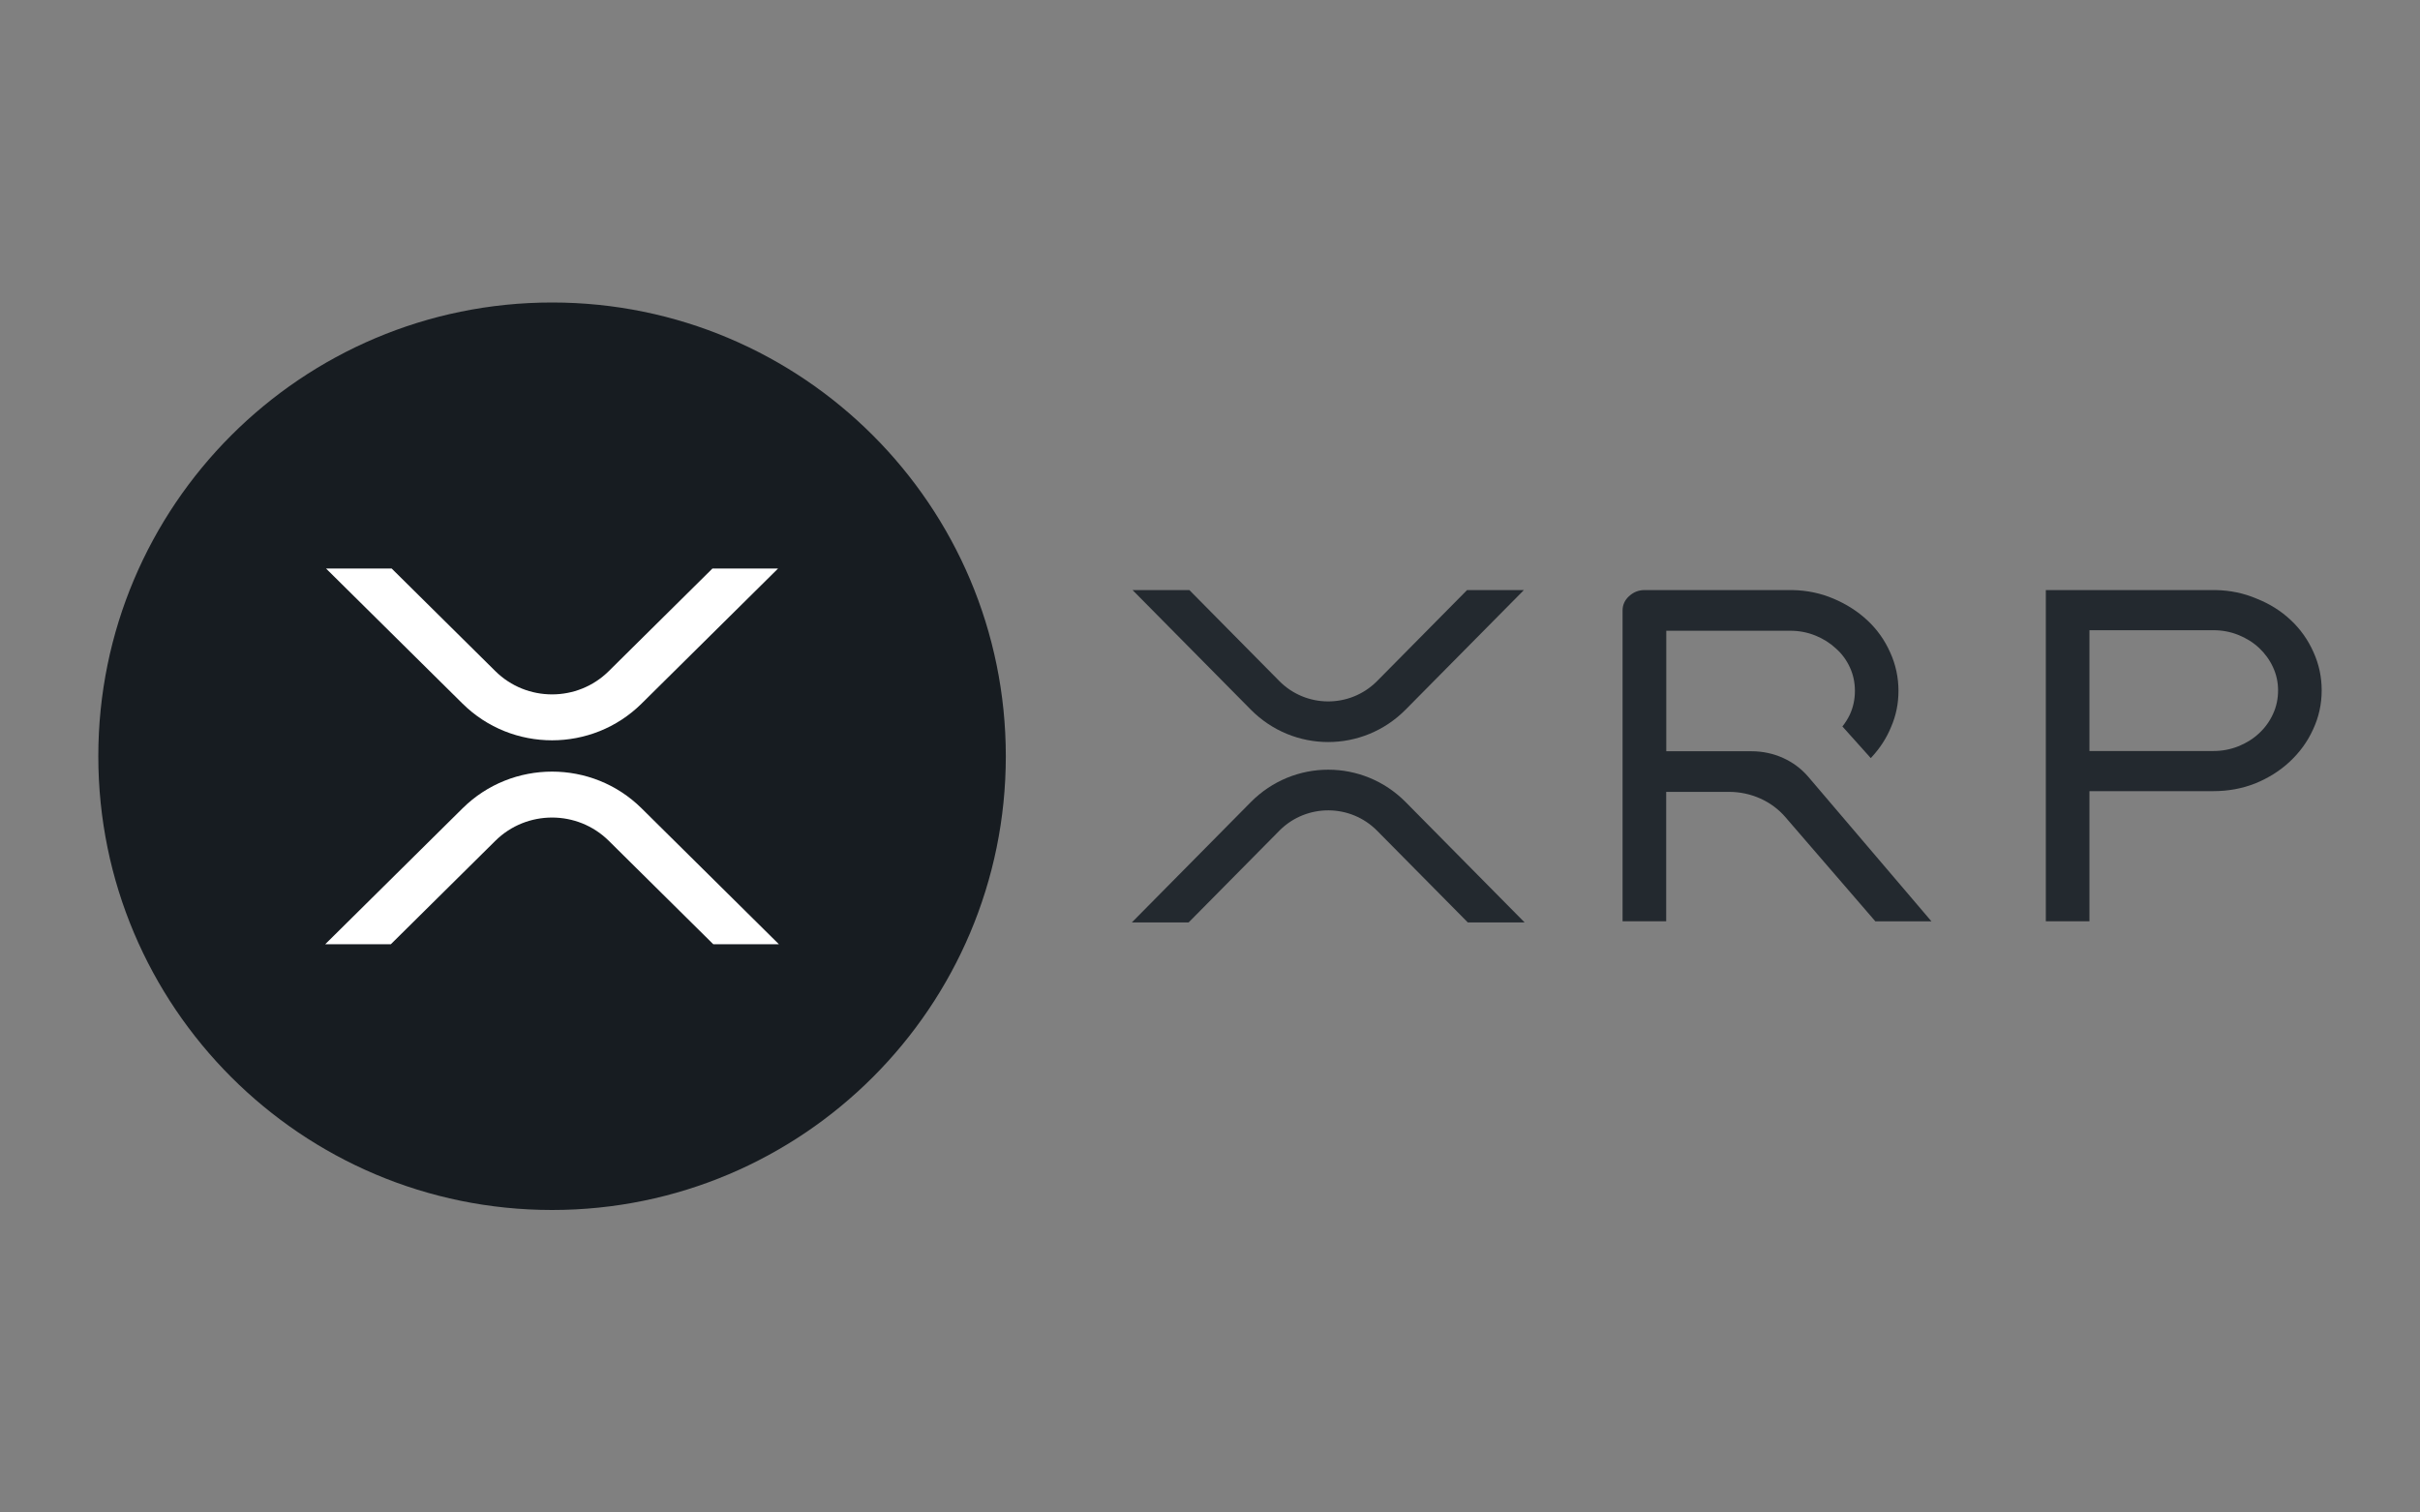 <svg width="128" height="80" viewBox="0 0 128 80" fill="none" xmlns="http://www.w3.org/2000/svg">
<rect x="0" y="0" width="128" height="80" fill="#808080" stroke="none"/>
<g id="payment methods / payment method-xrp / brand">
<g id="logo">
<path d="M53.2 40C53.2 53.255 42.455 64 29.2 64C15.945 64 5.2 53.255 5.2 40C5.2 26.745 15.945 16 29.2 16C42.455 16 53.2 26.745 53.2 40Z" fill="#171C21"/>
<path d="M41.155 30.07H37.684L32.197 35.5C30.542 37.138 27.858 37.138 26.202 35.5L20.715 30.07H17.244L24.466 37.217C27.08 39.804 31.319 39.804 33.933 37.217L41.155 30.07Z" fill="white"/>
<path d="M17.2 49.945H20.671L26.202 44.471C27.858 42.833 30.542 42.833 32.198 44.471L37.729 49.945H41.2L33.934 42.754C31.319 40.166 27.081 40.166 24.467 42.754L17.2 49.945Z" fill="white"/>
<path d="M77.597 31.211H80.602L74.349 37.532C72.085 39.821 68.419 39.821 66.155 37.532L59.904 31.211H62.909L67.658 36.014C69.068 37.447 71.375 37.464 72.808 36.054C72.82 36.041 72.836 36.026 72.848 36.014L77.597 31.211ZM62.871 48.789H59.867L66.157 42.428C68.421 40.139 72.088 40.139 74.352 42.428L80.64 48.789H77.635L72.848 43.949C71.438 42.516 69.131 42.498 67.698 43.908C67.686 43.921 67.671 43.936 67.658 43.949L62.871 48.789Z" fill="#23292F"/>
<path d="M117.202 31.211C117.97 31.226 118.69 31.378 119.36 31.665C120.042 31.934 120.642 32.309 121.153 32.788C121.669 33.269 122.072 33.835 122.362 34.485C122.654 35.125 122.8 35.802 122.8 36.517C122.8 37.248 122.646 37.943 122.337 38.597C122.047 39.234 121.634 39.798 121.105 40.292C120.591 40.771 119.982 41.153 119.287 41.438H119.284C118.597 41.71 117.859 41.846 117.073 41.846H110.516V48.728H108.209V31.211H117.202ZM117.073 39.723C117.537 39.723 117.975 39.64 118.391 39.474C118.811 39.307 119.176 39.078 119.488 38.786C119.801 38.497 120.05 38.152 120.226 37.764C120.405 37.379 120.493 36.963 120.493 36.517C120.493 36.087 120.405 35.679 120.226 35.293C120.05 34.908 119.798 34.561 119.488 34.271C119.176 33.979 118.811 33.752 118.391 33.584C117.975 33.417 117.537 33.334 117.073 33.334H110.516V39.723H117.073Z" fill="#23292F"/>
<path d="M91.45 41.884C92.606 41.884 93.702 42.372 94.427 43.213L99.191 48.731H102.158L95.641 41.083C94.915 40.232 93.815 39.736 92.649 39.736H88.134V33.362H94.691C95.155 33.362 95.593 33.445 96.008 33.611C96.429 33.78 96.794 34.009 97.106 34.299L97.111 34.304C97.421 34.578 97.665 34.908 97.844 35.298C98.023 35.684 98.111 36.099 98.111 36.547C98.111 36.993 98.02 37.409 97.844 37.794C97.736 38.018 97.605 38.23 97.449 38.424L98.95 40.098C98.967 40.078 98.987 40.058 99.005 40.038C99.448 39.559 99.791 39.028 100.03 38.439C100.287 37.844 100.415 37.212 100.415 36.545C100.415 35.83 100.269 35.15 99.977 34.51C99.688 33.858 99.285 33.291 98.768 32.81C98.255 32.332 97.658 31.952 96.978 31.665C96.305 31.378 95.585 31.226 94.815 31.211H86.975C86.658 31.211 86.381 31.33 86.154 31.544C85.935 31.748 85.822 32 85.822 32.287V48.728H88.129V41.884H91.45Z" fill="#23292F"/>
</g>
</g>
</svg>

